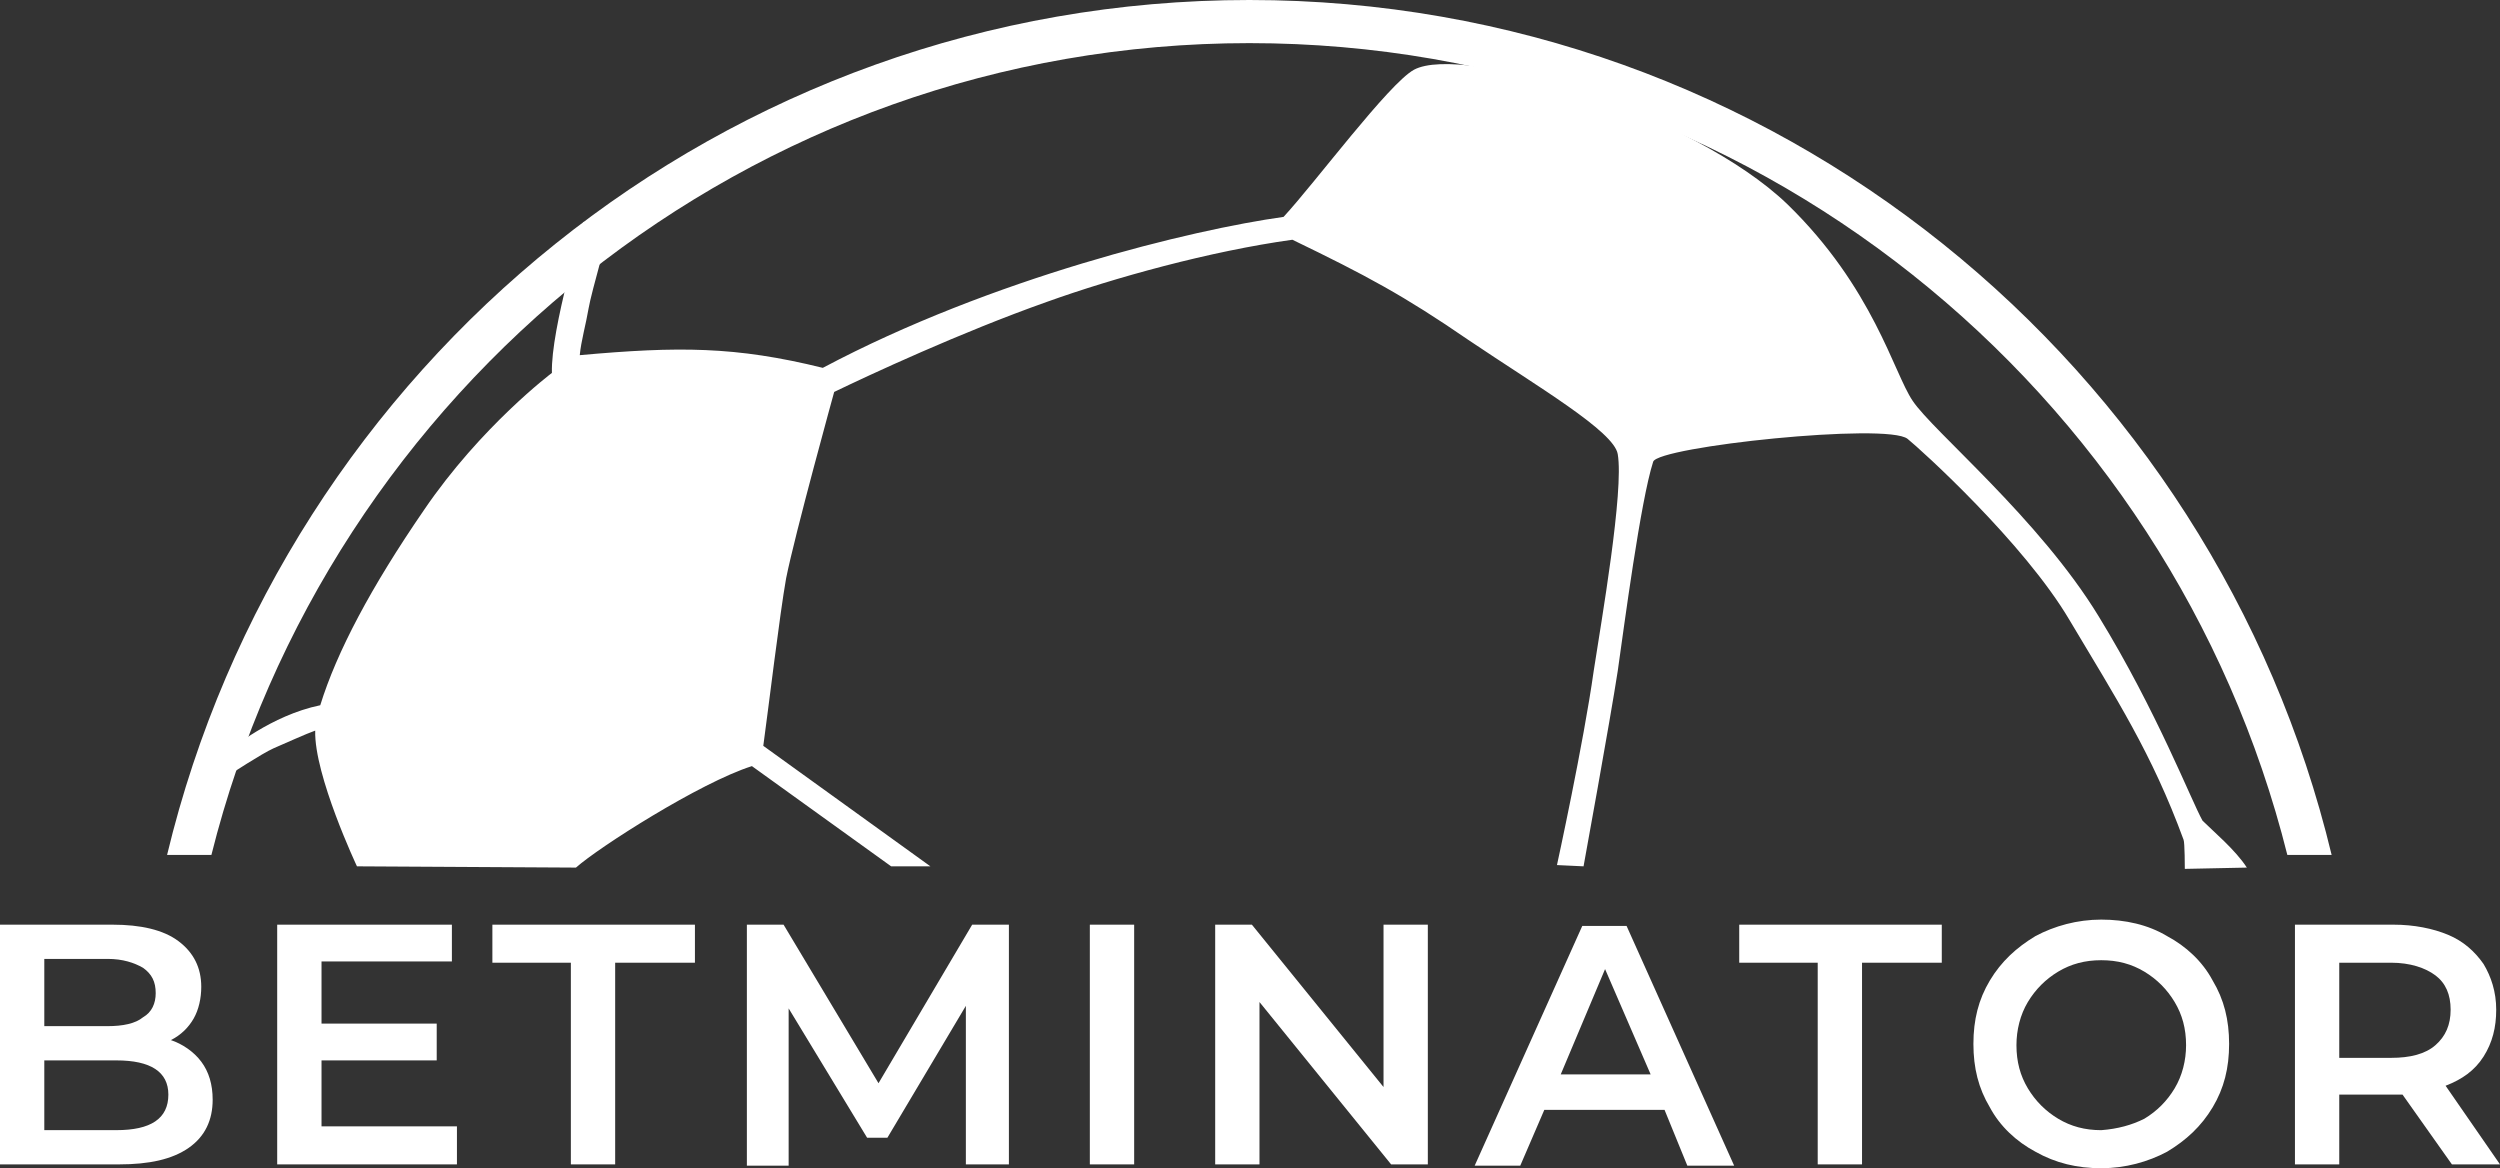 <svg width="107" height="50" viewBox="0 0 107 50" fill="none" xmlns="http://www.w3.org/2000/svg">
<rect x="0" y="0" width="107" height="50" fill="#333333" stroke="none"/>
<path d="M96.165 37.133C95.677 36.373 94.702 35.559 94.269 35.125C93.781 34.256 92.318 30.456 89.826 26.384C87.28 22.204 82.729 18.458 81.862 17.155C81.049 15.961 80.183 12.323 76.499 8.74C72.49 4.886 62.629 1.846 60.516 2.986C59.433 3.583 56.291 7.818 54.936 9.283C51.035 9.826 42.475 11.889 35.216 15.744C31.477 14.821 29.04 14.821 24.814 15.201C24.868 14.604 25.085 13.844 25.193 13.192C25.301 12.541 26.168 9.5 26.168 9.5H24.976C24.976 9.5 23.568 14.061 23.622 15.961C23.622 15.961 20.588 18.241 18.15 21.824C15.874 25.136 14.412 27.904 13.707 30.184C11.595 30.619 9.861 32.085 9.861 32.085L9.807 33.17C9.807 33.17 11.215 32.247 11.703 32.03C12.082 31.867 13.166 31.379 13.491 31.27C13.437 33.17 15.278 37.079 15.278 37.079L24.651 37.133C25.626 36.265 29.96 33.496 32.182 32.79L38.141 37.079H39.821L32.669 31.922C32.886 30.347 33.374 26.276 33.645 24.756C34.024 22.855 35.703 16.775 35.703 16.775C37.166 16.069 41.121 14.224 44.805 12.921C47.676 11.889 51.794 10.749 55.315 10.261C58.458 11.781 60.083 12.649 62.846 14.549C65.826 16.558 69.076 18.458 69.239 19.435C69.51 21.01 68.535 26.601 68.21 28.719C67.776 31.813 66.638 37.025 66.638 37.025L67.776 37.079C67.776 37.079 68.914 30.836 69.239 28.719C69.51 26.819 70.214 21.444 70.756 19.761C70.973 19.11 80.779 18.078 81.645 18.784C82.187 19.218 86.63 23.235 88.58 26.547C90.585 29.913 92.102 32.247 93.456 35.939C93.51 36.048 93.51 37.188 93.51 37.188L96.165 37.133Z" fill="white"/>
<path d="M9.048 36.591C14.032 16.667 32.073 1.846 53.473 1.846C74.873 1.846 92.914 16.667 97.898 36.591H99.794C94.756 15.635 75.902 0 53.473 0C30.989 0 12.19 15.635 7.151 36.591H9.048Z" fill="white"/>
<path d="M8.614 45.439C8.939 45.873 9.102 46.416 9.102 47.068C9.102 47.936 8.777 48.642 8.072 49.131C7.368 49.619 6.393 49.836 5.093 49.836H0V39.576H4.822C6.014 39.576 6.989 39.793 7.639 40.282C8.289 40.77 8.614 41.422 8.614 42.236C8.614 42.724 8.506 43.213 8.289 43.593C8.072 43.973 7.747 44.299 7.314 44.516C7.801 44.679 8.289 45.005 8.614 45.439ZM1.896 41.096V43.919H4.605C5.255 43.919 5.797 43.81 6.122 43.539C6.501 43.322 6.664 42.942 6.664 42.507C6.664 42.019 6.501 41.693 6.122 41.422C5.743 41.204 5.255 41.041 4.605 41.041H1.896V41.096ZM7.206 46.85C7.206 45.873 6.447 45.385 4.984 45.385H1.896V48.37H4.984C6.447 48.37 7.206 47.882 7.206 46.85Z" fill="white"/>
<path d="M19.557 48.262V49.836H11.864V39.576H19.341V41.15H13.761V43.81H18.691V45.385H13.761V48.208H19.557V48.262Z" fill="white"/>
<path d="M24.487 41.204H21.074V39.576H29.743V41.204H26.329V49.836H24.433V41.204H24.487Z" fill="white"/>
<path d="M41.339 49.836V43.05L37.98 48.696H37.113L33.754 43.159V49.891H31.966V39.576H33.537L37.6 46.362L41.609 39.576H43.181V49.836H41.339Z" fill="white"/>
<path d="M46.645 39.576H48.542V49.836H46.645V39.576Z" fill="white"/>
<path d="M61.111 39.576V49.836H59.54L53.906 42.887V49.836H52.01V39.576H53.581L59.215 46.525V39.576H61.111Z" fill="white"/>
<path d="M71.243 47.503H66.096L65.067 49.891H63.116L67.721 39.631H69.618L74.222 49.891H72.218L71.243 47.503ZM70.647 45.983L68.697 41.477L66.8 45.983H70.647Z" fill="white"/>
<path d="M77.853 41.204H74.439V39.576H83.108V41.204H79.695V49.836H77.798V41.204H77.853Z" fill="white"/>
<path d="M87.117 49.294C86.304 48.86 85.6 48.208 85.166 47.394C84.679 46.58 84.462 45.711 84.462 44.68C84.462 43.648 84.679 42.78 85.166 41.965C85.654 41.151 86.304 40.554 87.117 40.065C87.929 39.631 88.904 39.359 89.934 39.359C90.963 39.359 91.938 39.577 92.751 40.065C93.564 40.499 94.268 41.151 94.701 41.965C95.189 42.78 95.406 43.648 95.406 44.68C95.406 45.711 95.189 46.58 94.701 47.394C94.214 48.208 93.564 48.806 92.751 49.294C91.938 49.728 90.963 50 89.934 50C88.904 50 87.983 49.783 87.117 49.294ZM91.776 47.883C92.318 47.557 92.751 47.123 93.076 46.58C93.401 46.037 93.564 45.385 93.564 44.734C93.564 44.028 93.401 43.431 93.076 42.888C92.751 42.345 92.318 41.911 91.776 41.585C91.234 41.26 90.638 41.097 89.934 41.097C89.23 41.097 88.634 41.26 88.092 41.585C87.55 41.911 87.117 42.345 86.791 42.888C86.466 43.431 86.304 44.083 86.304 44.734C86.304 45.44 86.466 46.037 86.791 46.58C87.117 47.123 87.55 47.557 88.092 47.883C88.634 48.208 89.23 48.371 89.934 48.371C90.638 48.317 91.234 48.154 91.776 47.883Z" fill="white"/>
<path d="M104.942 49.836L102.829 46.85C102.72 46.85 102.612 46.85 102.449 46.85H100.12V49.836H98.224V39.576H102.449C103.316 39.576 104.129 39.739 104.779 40.01C105.429 40.281 105.917 40.716 106.296 41.259C106.621 41.801 106.838 42.453 106.838 43.213C106.838 43.973 106.675 44.624 106.296 45.222C105.917 45.819 105.375 46.199 104.671 46.47L107 49.836H104.942ZM104.237 41.747C103.804 41.422 103.154 41.204 102.341 41.204H100.12V45.276H102.341C103.154 45.276 103.804 45.113 104.237 44.733C104.671 44.353 104.887 43.864 104.887 43.213C104.887 42.562 104.671 42.073 104.237 41.747Z" fill="white"/>
</svg>
